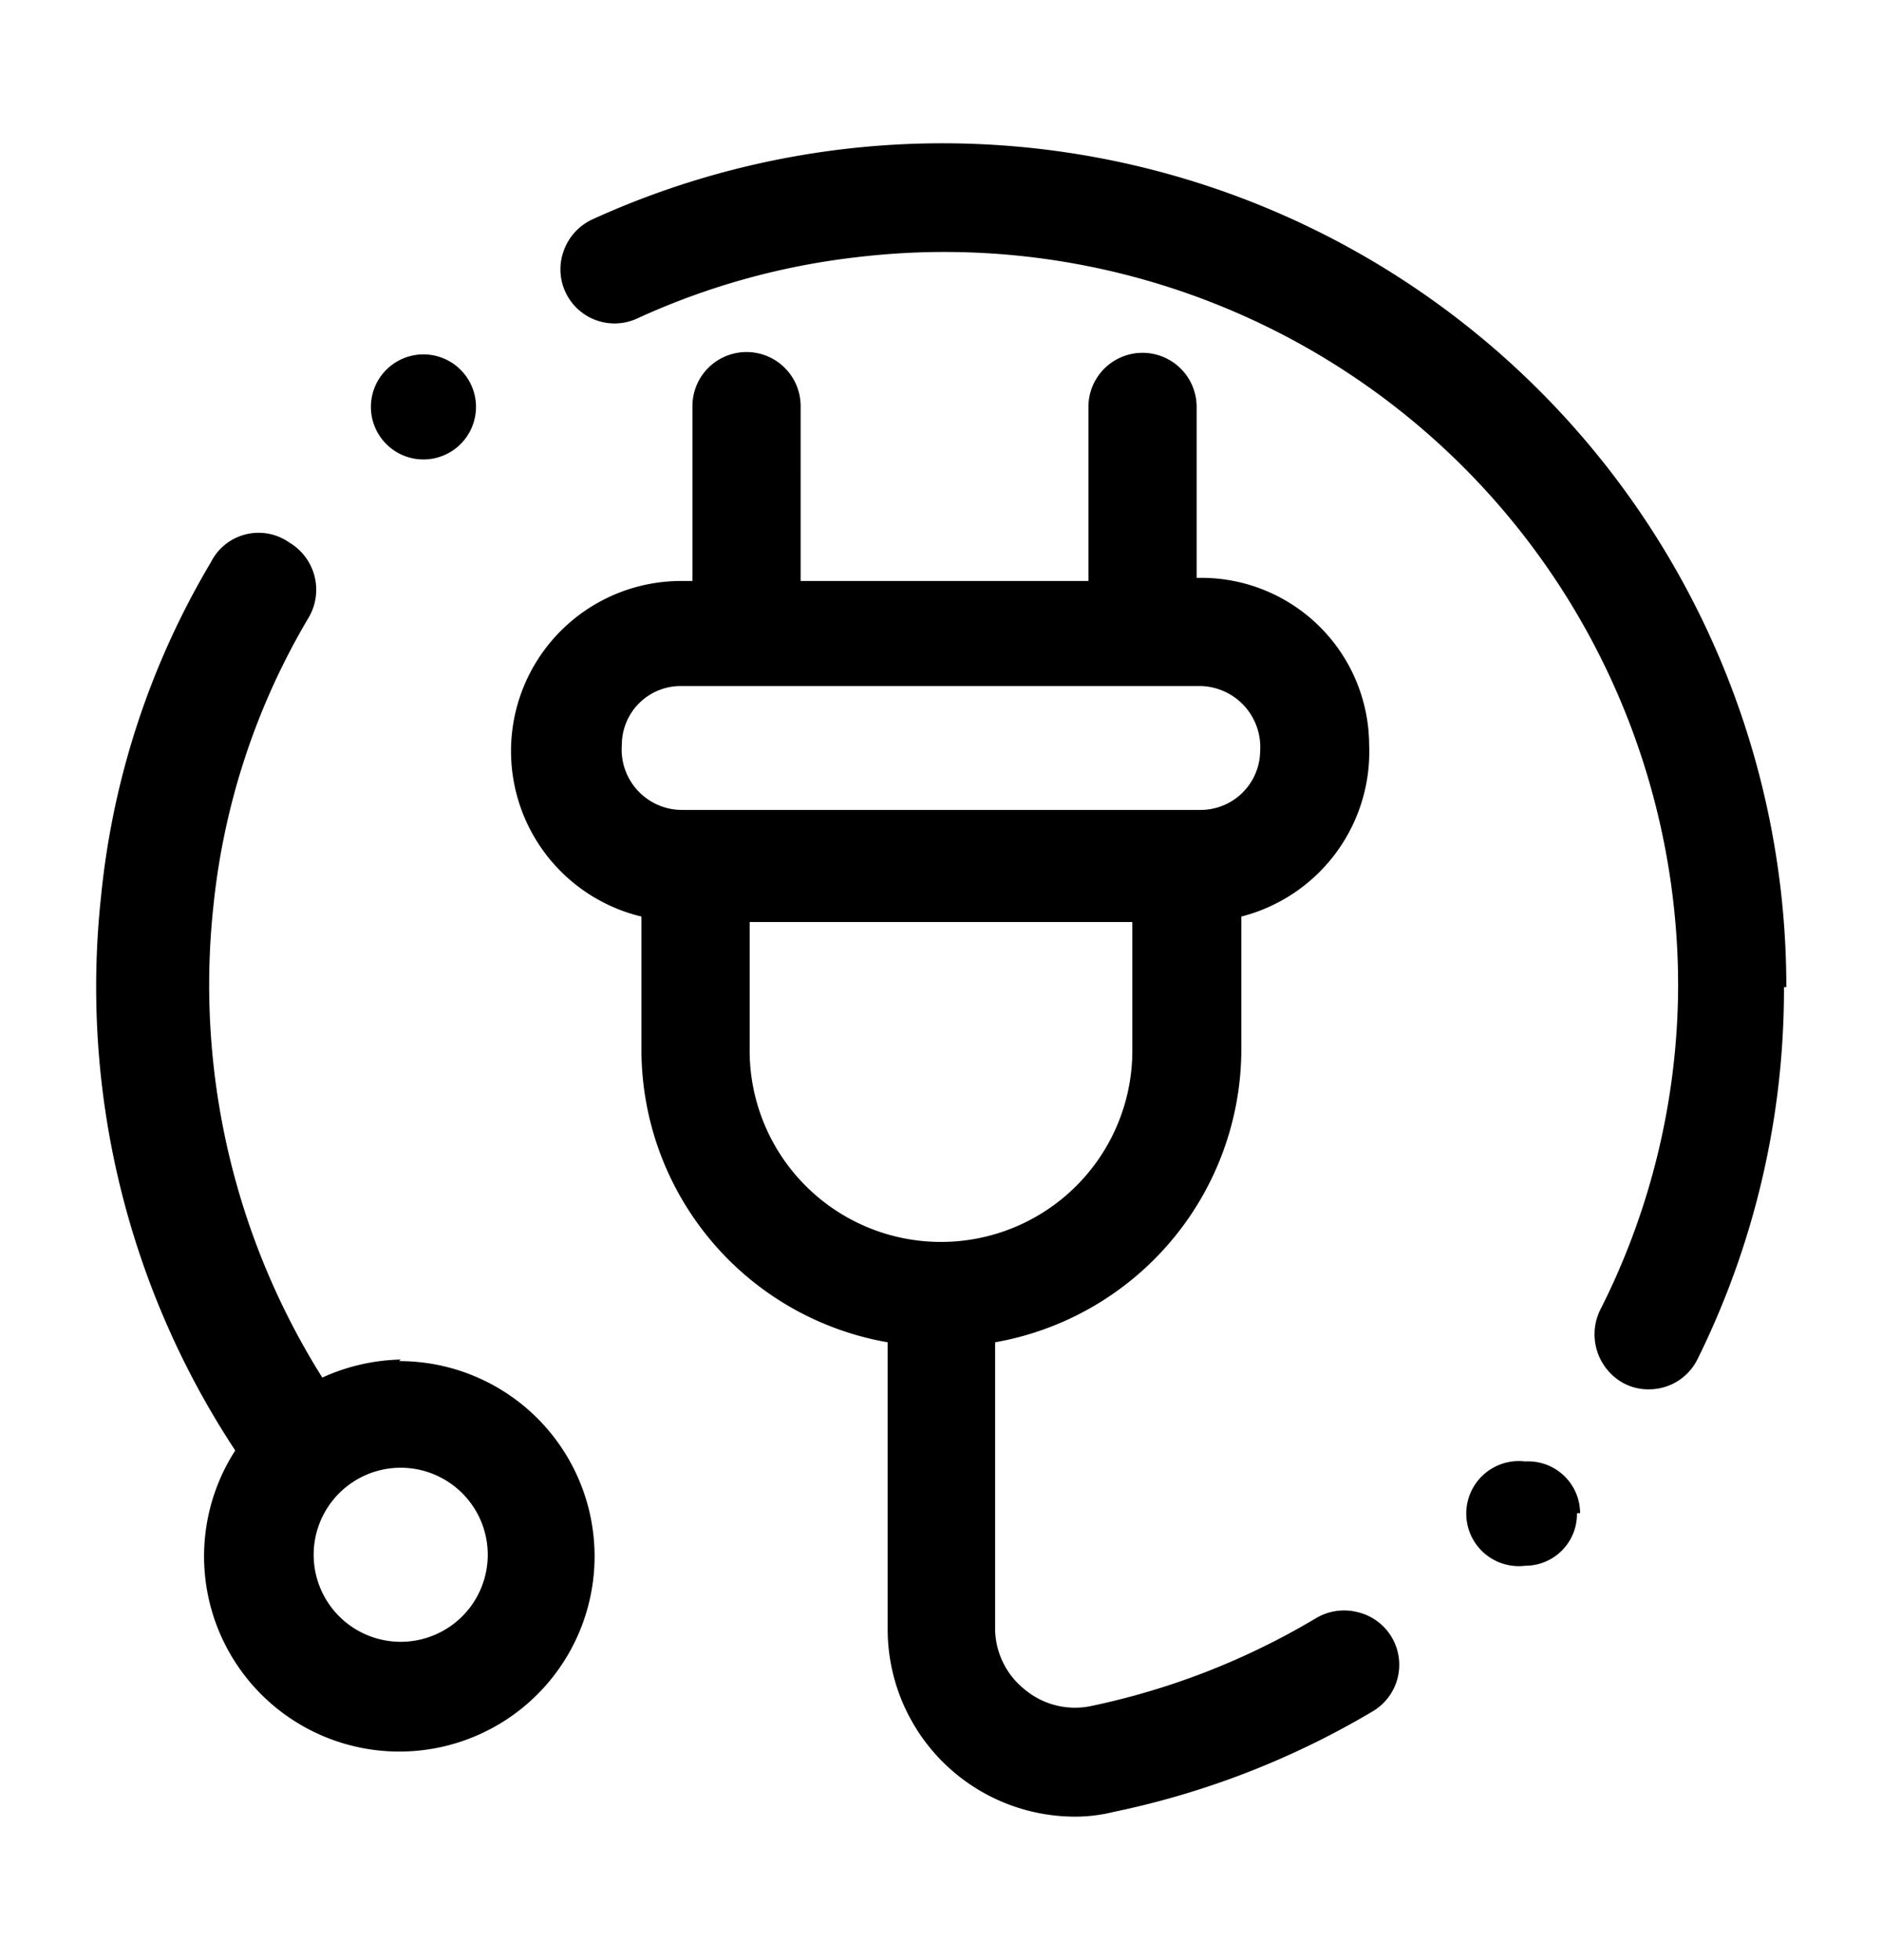 <svg xmlns="http://www.w3.org/2000/svg" width="24" height="25" fill="currentColor" viewBox="0 0 24 25">
  <path d="M16.78 20.64a9.318 9.318 0 0 1-2.87 1.12.999.999 0 0 1-.84-.21 1 1 0 0 1-.38-.79v-3.64a3.8 3.8 0 0 0 3.14-3.72v-1.71a2.17 2.17 0 0 0 1.63-2.19 2.14 2.14 0 0 0-2.14-2.13h-.06V5.19a.69.69 0 0 0-1.38 0v2.22h-3.67V5.18a.69.69 0 1 0-1.38 0v2.23h-.15a2.17 2.17 0 0 0-.5 4.28v1.71a3.79 3.79 0 0 0 3.14 3.72v3.64a2.391 2.391 0 0 0 2.39 2.41c.165 0 .33-.02.49-.06a10.728 10.728 0 0 0 3.3-1.28.69.69 0 0 0-.19-1.269.7.7 0 0 0-.53.079ZM7.93 9.5a.75.75 0 0 1 .75-.75h6.64a.78.78 0 0 1 .75.83.76.76 0 0 1-.75.75H8.68a.77.77 0 0 1-.75-.83Zm1.63 3.9v-1.64h4.88v1.64a2.44 2.44 0 1 1-4.88 0Zm13.19-.81a10.64 10.64 0 0 1-1.1 4.74.69.69 0 0 1-.62.39.67.67 0 0 1-.31-.07.71.71 0 0 1-.32-.93 9.21 9.21 0 0 0 1-4.13 9.358 9.358 0 0 0-10.47-9.31 9.21 9.21 0 0 0-2.8.78.69.69 0 0 1-.938-.87.7.7 0 0 1 .358-.39 10.76 10.76 0 0 1 15.23 9.79h-.03ZM5.11 17.34a2.541 2.541 0 0 0-1 .23 9.41 9.41 0 0 1-1.39-6 9 9 0 0 1 1.22-3.7.7.7 0 0 0-.25-.95.68.68 0 0 0-1 .25 10.32 10.32 0 0 0-1.4 4.25A10.74 10.74 0 0 0 3 18.5a2.49 2.49 0 1 0 2.09-1.14l.02-.02Zm0 3.6a1.11 1.11 0 1 1 0-2.22 1.11 1.11 0 0 1 0 2.22Zm15-1.64a.659.659 0 0 1-.66.67.67.67 0 1 1 0-1.33.662.662 0 0 1 .7.66h-.04ZM4.73 5.19a.67.67 0 1 1 1.34 0 .67.67 0 0 1-1.34 0Z"/>
</svg>
